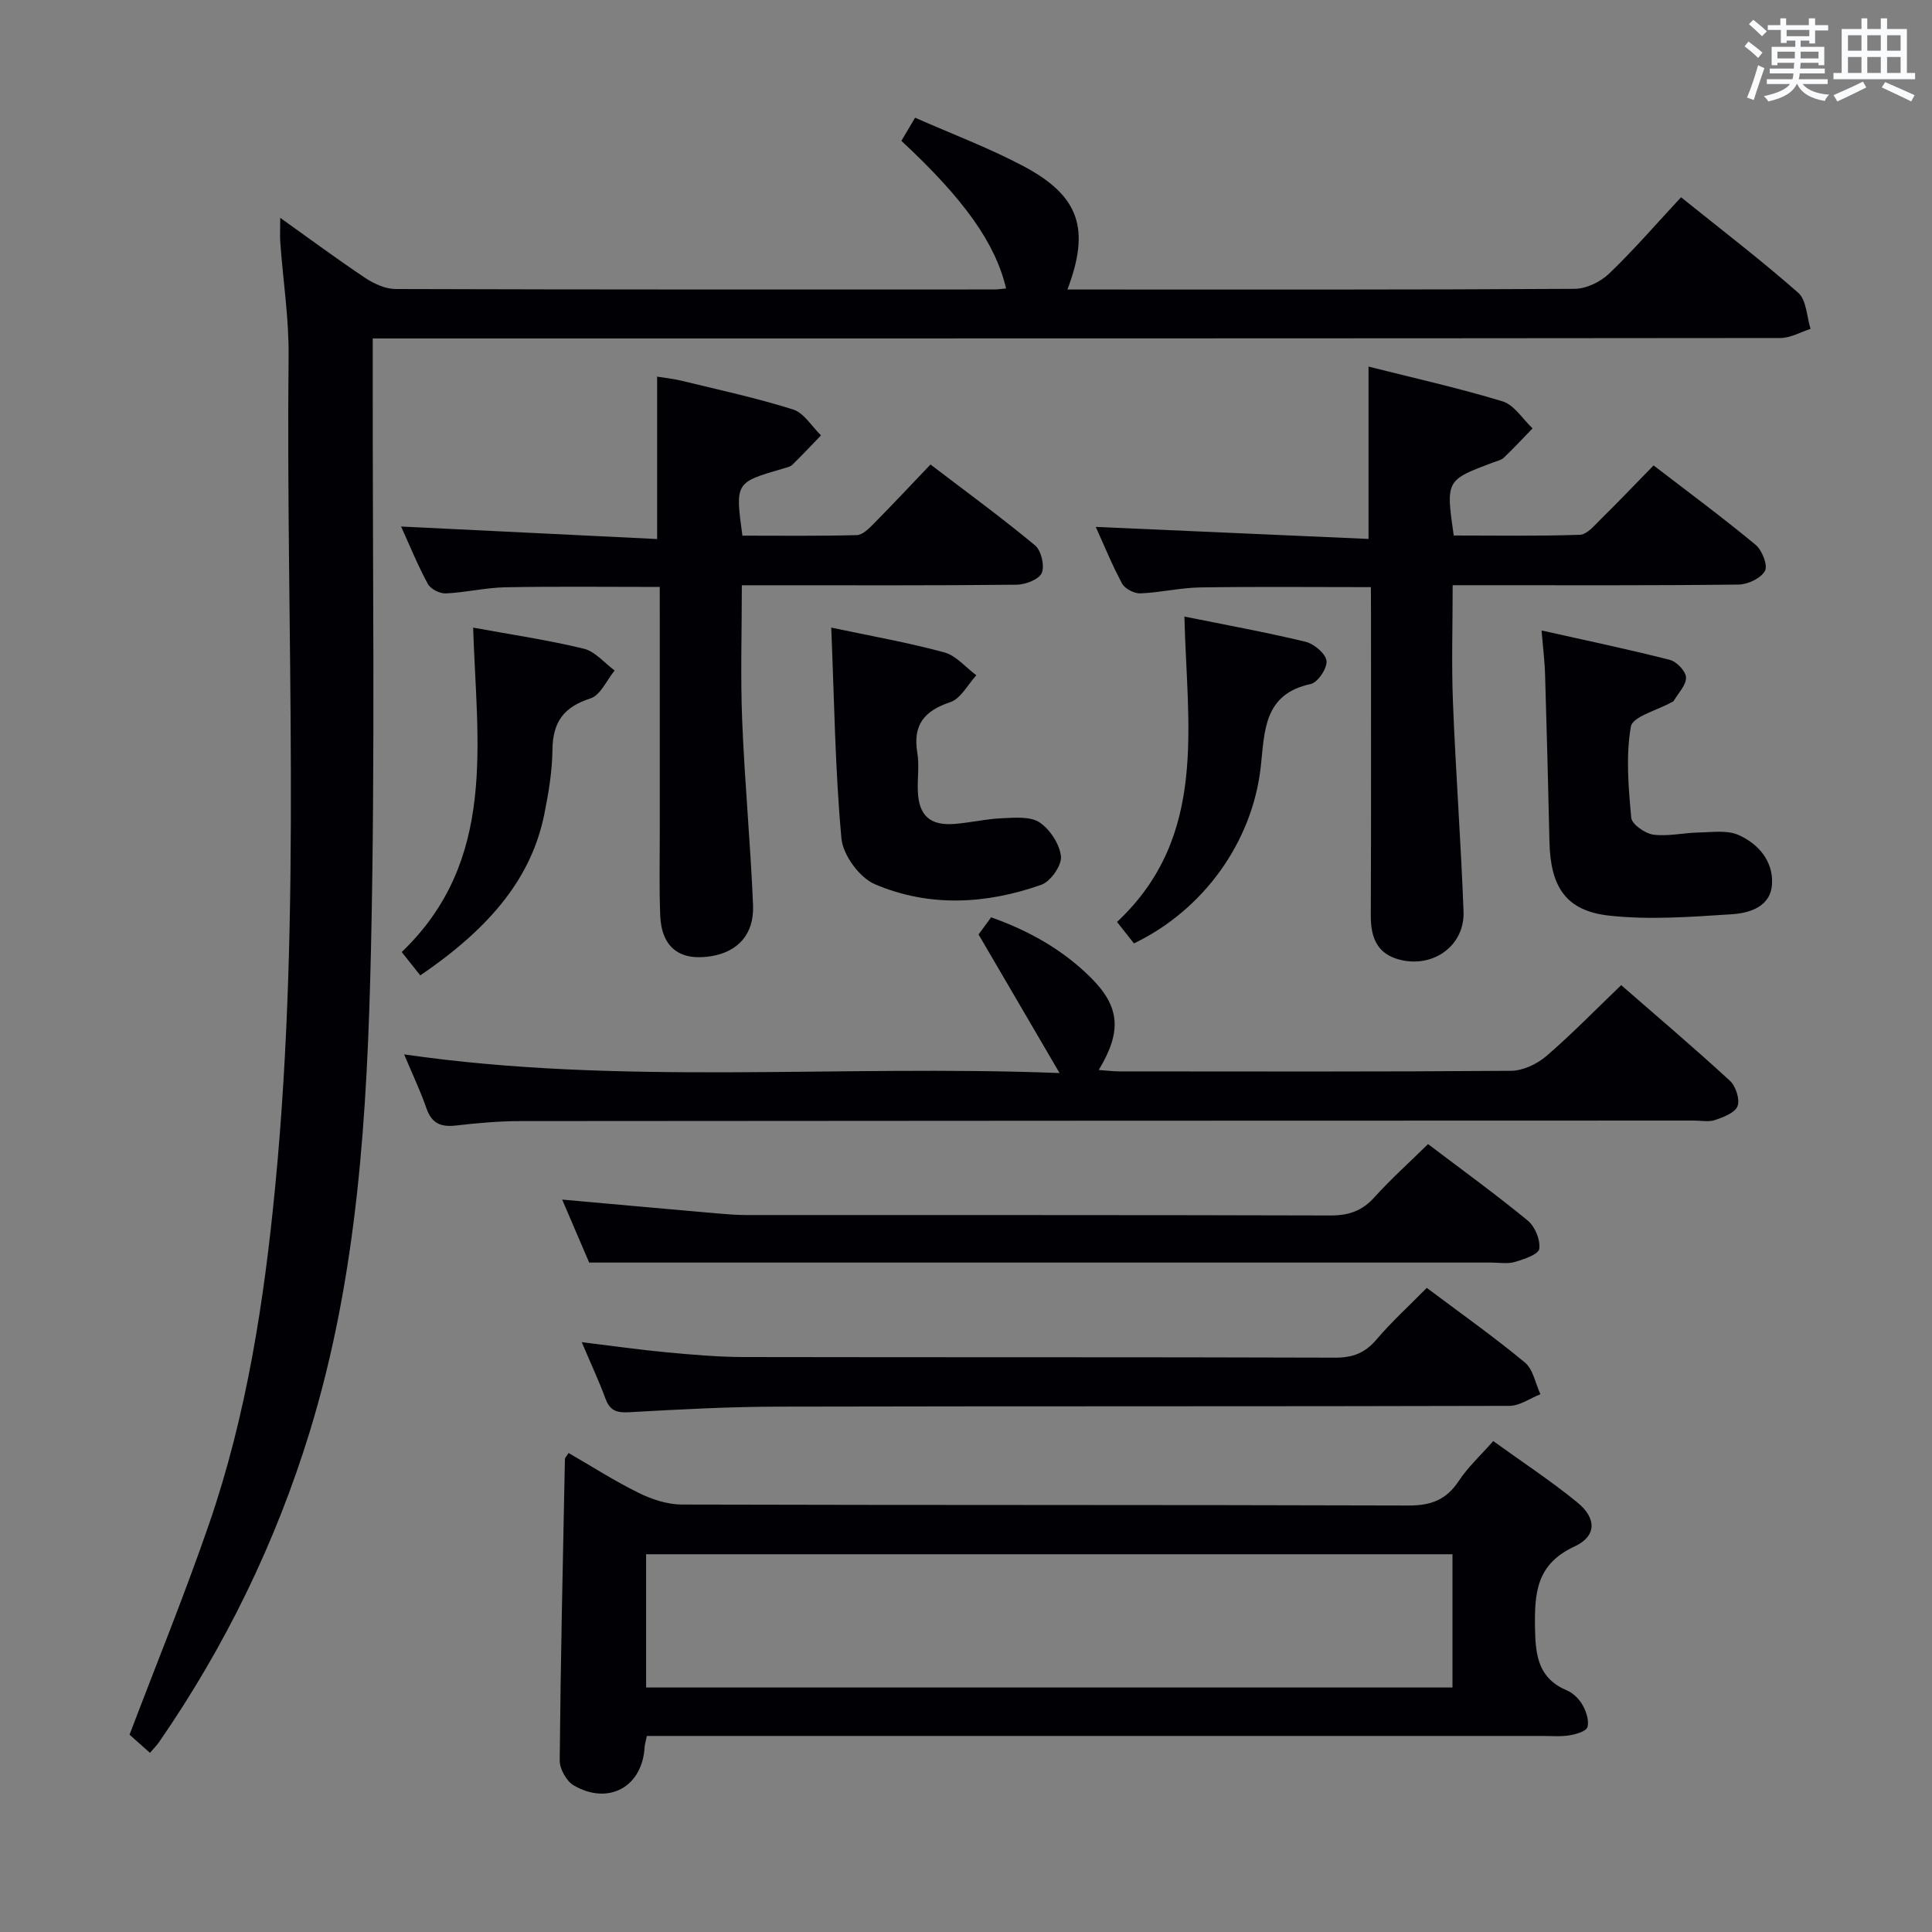 <svg enable-background="new 0 0 400 400" viewBox="0 0 400 400" xmlns="http://www.w3.org/2000/svg"><rect x="0" y="0" width="400" height="400" fill="#808080" stroke="none"/><g fill="#010105"><path d="m31.05 362.91c-1.79-1.59-3.15-2.8-4.23-3.76 5.58-14.69 11.4-28.96 16.42-43.5 7.85-22.73 11.46-46.34 13.76-70.21 5.51-57.17 2.16-114.48 2.75-171.73.08-7.78-1.14-15.57-1.71-23.36-.11-1.44-.02-2.89-.02-5.25 6.31 4.5 11.86 8.62 17.61 12.45 1.82 1.21 4.17 2.28 6.28 2.29 41.32.13 82.64.1 123.96.09.8 0 1.6-.14 2.43-.21-2.22-9.36-8.62-18.42-21.68-30.56.8-1.35 1.67-2.82 2.84-4.79 7.7 3.4 15.32 6.26 22.45 10.04 11.6 6.17 13.84 12.98 9.09 25.53h4.03c33.66 0 67.31.07 100.97-.14 2.42-.01 5.36-1.43 7.15-3.15 5.13-4.92 9.8-10.33 14.89-15.81 8.38 6.74 16.56 12.99 24.27 19.78 1.71 1.51 1.74 4.93 2.55 7.47-2.08.66-4.17 1.89-6.25 1.89-94.81.1-189.61.09-284.42.09-2.13 0-4.25 0-7.02 0v6.3c-.06 40.15.54 80.32-.37 120.46-.76 33.53-2.7 67.09-12.66 99.55-7.08 23.07-17.52 44.48-31.22 64.32-.45.65-1.03 1.22-1.87 2.21z"/><path d="m133.92 359.41c-.27 1.33-.43 1.82-.46 2.3-.45 8.2-7.41 12.13-14.66 7.95-1.51-.87-2.94-3.43-2.92-5.19.19-20.8.66-41.6 1.08-62.4.01-.26.3-.51.76-1.24 4.84 2.79 9.57 5.83 14.58 8.29 2.71 1.33 5.9 2.37 8.88 2.38 50.15.14 100.29.04 150.44.2 4.64.02 7.83-1.18 10.4-5.08 1.88-2.86 4.49-5.25 7.14-8.26 5.94 4.29 11.91 8.21 17.41 12.7 4.02 3.28 4.01 7-.58 9.12-7.9 3.65-8.31 9.61-8.18 16.98.1 5.79.75 10.35 6.64 12.84 1.29.55 2.53 1.8 3.22 3.04.75 1.34 1.38 3.21.99 4.54-.25.87-2.35 1.48-3.71 1.7-1.79.3-3.65.13-5.48.13-59.64 0-119.29 0-178.93 0-2.14 0-4.27 0-6.62 0zm-.15-10.03h166.95c0-9.4 0-18.36 0-27.59-55.75 0-111.27 0-166.95 0z"/><path d="m283.83 121.56c-12.17 0-23.77-.12-35.37.06-4.13.07-8.23 1.07-12.37 1.23-1.26.05-3.19-.95-3.77-2.02-2.11-3.92-3.79-8.07-5.45-11.74 18.78.83 37.46 1.65 56.47 2.49 0-12.35 0-23.71 0-35.68 9.27 2.34 18.62 4.42 27.76 7.2 2.41.74 4.15 3.67 6.2 5.59-1.97 2.03-3.89 4.11-5.93 6.05-.56.54-1.49.72-2.26 1.01-9.77 3.68-9.77 3.68-8.13 15.12 8.63 0 17.39.15 26.12-.15 1.46-.05 2.98-1.9 4.25-3.15 3.66-3.6 7.2-7.32 11.01-11.21 7.27 5.59 14.35 10.82 21.11 16.43 1.35 1.11 2.58 4.25 1.95 5.4-.84 1.53-3.55 2.82-5.47 2.84-17.82.21-35.64.13-53.46.13-1.8 0-3.59 0-5.73 0 0 8.4-.26 16.35.06 24.27.57 14.44 1.65 28.87 2.19 43.31.25 6.91-6.02 11.55-12.81 10.05-4.99-1.1-6.41-4.51-6.39-9.23.08-20.82.04-41.64.04-62.46-.02-1.76-.02-3.55-.02-5.54z"/><path d="m136.59 121.52c-11.08 0-21.52-.13-31.96.07-4.13.08-8.23 1.09-12.37 1.27-1.24.05-3.13-.93-3.69-1.98-2.12-3.93-3.81-8.08-5.53-11.87 17.59.86 35.06 1.71 53.01 2.59 0-11.59 0-22.28 0-33.62 1.4.23 3.26.41 5.06.85 7.73 1.88 15.52 3.56 23.09 5.95 2.26.72 3.87 3.51 5.78 5.36-1.97 2.04-3.91 4.11-5.94 6.09-.44.43-1.19.57-1.82.76-10.02 2.9-10.02 2.89-8.51 13.91 7.83 0 15.76.1 23.68-.11 1.21-.03 2.54-1.39 3.54-2.4 3.85-3.9 7.6-7.9 11.72-12.22 7.56 5.77 14.78 11.04 21.64 16.74 1.28 1.06 2.03 4.22 1.4 5.71-.58 1.35-3.38 2.42-5.22 2.44-16.99.18-33.98.11-50.97.11-1.82 0-3.64 0-5.91 0 0 9.53-.3 18.78.07 27.99.51 12.77 1.73 25.52 2.25 38.29.24 5.98-3.16 9.6-8.61 10.51-6.56 1.09-10.34-1.79-10.61-8.44-.22-5.65-.09-11.32-.09-16.99-.01-15.16 0-30.31 0-45.47-.01-1.78-.01-3.56-.01-5.54z"/><path d="m83.67 218.3c44.97 6.51 89.74 2.08 135.7 3.86-5.86-10.03-11.13-19.04-16.77-28.69.35-.48 1.4-1.91 2.6-3.55 7.92 2.81 14.95 6.78 20.74 12.59 6 6.01 6.3 11.13 1.54 19.02 1.61.11 3.01.29 4.4.29 26.99.02 53.97.09 80.95-.12 2.47-.02 5.38-1.38 7.3-3.03 5.28-4.54 10.15-9.56 15.52-14.71 7.36 6.42 15.06 12.95 22.49 19.78 1.22 1.12 2.12 3.83 1.61 5.25-.49 1.37-2.9 2.3-4.64 2.89-1.34.46-2.97.12-4.47.12-80.95.02-161.91.03-242.86.11-4.48 0-8.97.41-13.42.92-3.08.35-4.98-.44-6.06-3.54-1.3-3.73-3-7.3-4.63-11.19z"/><path d="m295.4 266.64c7.11 5.34 13.91 10.14 20.3 15.44 1.72 1.42 2.19 4.35 3.23 6.58-2.14.84-4.28 2.4-6.42 2.41-50.46.14-100.92.04-151.38.16-10.3.02-20.61.58-30.9 1.16-2.56.14-3.96-.34-4.87-2.81-1.37-3.71-3.05-7.3-4.92-11.7 6.35.77 11.98 1.58 17.64 2.11 5.29.49 10.61.96 15.91.97 40.8.08 81.6-.01 122.4.13 3.66.01 6.21-.94 8.58-3.74 3.12-3.67 6.71-6.93 10.43-10.71z"/><path d="m295.66 236.87c6.99 5.3 13.99 10.37 20.66 15.85 1.49 1.23 2.62 3.99 2.37 5.84-.16 1.14-3.16 2.16-5.04 2.71-1.54.45-3.3.13-4.97.13-48.8 0-97.61 0-146.41 0-13.11 0-26.22 0-40.29 0-1.45-3.37-3.5-8.15-5.59-13.04 11.11 1 21.64 1.95 32.17 2.87 1.98.17 3.98.33 5.97.33 40.31.02 80.62-.03 120.93.09 3.8.01 6.59-.96 9.14-3.81 3.32-3.69 7.06-7.03 11.06-10.97z"/><path d="m319.16 130.53c9.22 2.07 17.94 3.89 26.57 6.09 1.41.36 3.32 2.37 3.34 3.65.04 1.61-1.63 3.26-2.57 4.88-.07.12-.28.17-.43.25-2.94 1.66-8.05 2.94-8.42 5.05-1.06 6.11-.49 12.58.08 18.85.12 1.35 2.84 3.26 4.56 3.5 3.06.41 6.26-.38 9.41-.44 2.77-.05 5.87-.54 8.23.51 4.1 1.81 7.19 5.39 6.95 10.1-.24 4.77-4.64 6.08-8.39 6.32-8.43.54-16.99 1.2-25.33.28-8.93-.98-12.14-5.92-12.36-15.21-.26-11.47-.55-22.95-.9-34.42-.06-2.79-.42-5.58-.74-9.41z"/><path d="m172.1 129.94c8.23 1.74 15.91 3.09 23.41 5.13 2.46.67 4.43 3.11 6.63 4.74-1.78 1.92-3.22 4.84-5.39 5.56-5.41 1.81-7.79 4.71-6.83 10.48.43 2.59 0 5.32.11 7.98.2 5.06 2.56 7.17 7.67 6.75 3.31-.27 6.58-1.05 9.88-1.18 2.59-.11 5.77-.4 7.67.88 2.16 1.47 4.16 4.51 4.41 7.04.18 1.87-2.15 5.18-4.06 5.86-11.42 4.04-23.24 4.69-34.48-.12-3.17-1.36-6.6-6.04-6.91-9.47-1.32-14.34-1.49-28.78-2.11-43.65z"/><path d="m97.96 129.94c8.01 1.47 15.55 2.58 22.92 4.37 2.35.57 4.27 2.96 6.38 4.51-1.65 2-2.94 5.12-5.01 5.78-5.52 1.75-7.81 4.89-7.87 10.6-.05 4.44-.79 8.92-1.67 13.29-2.56 12.77-10.63 23.21-25.7 33.45-1.15-1.45-2.34-2.94-3.84-4.83 19.86-19.01 15.52-43.42 14.79-67.17z"/><path d="m245.22 127.65c8.64 1.75 16.92 3.25 25.08 5.22 1.76.43 4.16 2.44 4.34 3.96.18 1.5-1.81 4.48-3.27 4.79-9.73 2.07-9.53 9.7-10.33 17.03-1.7 15.61-11.82 29.73-26.27 36.67-1.03-1.3-2.11-2.67-3.5-4.44 18.94-17.74 14.47-40.68 13.95-63.23z"/></g><path d="m361.2 9.6.8-1c.9.7 1.9 1.4 2.9 2.3l-.9 1.1c-1-1-2-1.8-2.8-2.4zm.5 10.6c.9-2.1 1.6-4.3 2.3-6.7.4.2.8.4 1.3.6-.7 2.1-1.5 4.3-2.2 6.6zm.4-15.2.9-.9c1 .8 2 1.6 2.8 2.4l-1 1c-.9-.9-1.8-1.7-2.7-2.5zm12.5-1.2h1.2v1.4h2.7v1.1h-2.7v2.7h-1.2v-.6h-1.8v1.3h4.9v3.8h-1.2v-.5h-3.7c0 .4-.1.9-.1 1.2h5.1v1h-5.2c0 .5-.1.9-.2 1.2h6v1h-5.2c1.1 1.3 2.9 2 5.5 2.2-.4.4-.7.8-.9 1.3-2.9-.5-4.8-1.6-5.7-3.5h-.1c-.8 1.7-2.7 2.9-5.9 3.6-.2-.4-.6-.8-.9-1.1 2.8-.6 4.6-1.4 5.4-2.5h-4.8v-1h5.3c.1-.3.2-.7.2-1.2h-4.9v-1h5c0-.4 0-.8.1-1.2h-3.5v.5h-1.2v-3.8h4.9v-1.3h-1.8v.5h-1.2v-2.7h-2.7v-1h2.6v-1.4h1.2v1.4h4.7v-1.4zm-6.6 8.3h3.6c0-.4 0-.9 0-1.4h-3.6zm1.9-4.6h4.7v-1.3h-4.7zm6.6 3.2h-3.7v1.4h3.7z" fill="#fafbfc"/><path d="m385.3 3.8h1.3v2.2h2.8v-2.2h1.3v2.2h4.1v9.1h1.7v1.3h-16.9v-1.3h1.7v-9.1h4.1v-2.2zm.4 13.1.7 1.2c-1.8.9-3.8 1.9-6 2.9-.2-.4-.5-.8-.8-1.3 2.3-1 4.3-1.9 6.1-2.8zm-3.1-6.4h2.8v-3.2h-2.8zm0 4.6h2.8v-3.3h-2.8zm4-4.6h2.8v-3.2h-2.8zm0 4.6h2.8v-3.3h-2.8zm3.7 1.9c2.1.9 4.1 1.8 6.1 2.7l-.7 1.3c-2.2-1.1-4.2-2-6.1-2.9zm3.2-9.7h-2.8v3.2h2.8zm-2.8 7.8h2.8v-3.3h-2.8z" fill="#fafbfc"/></svg>